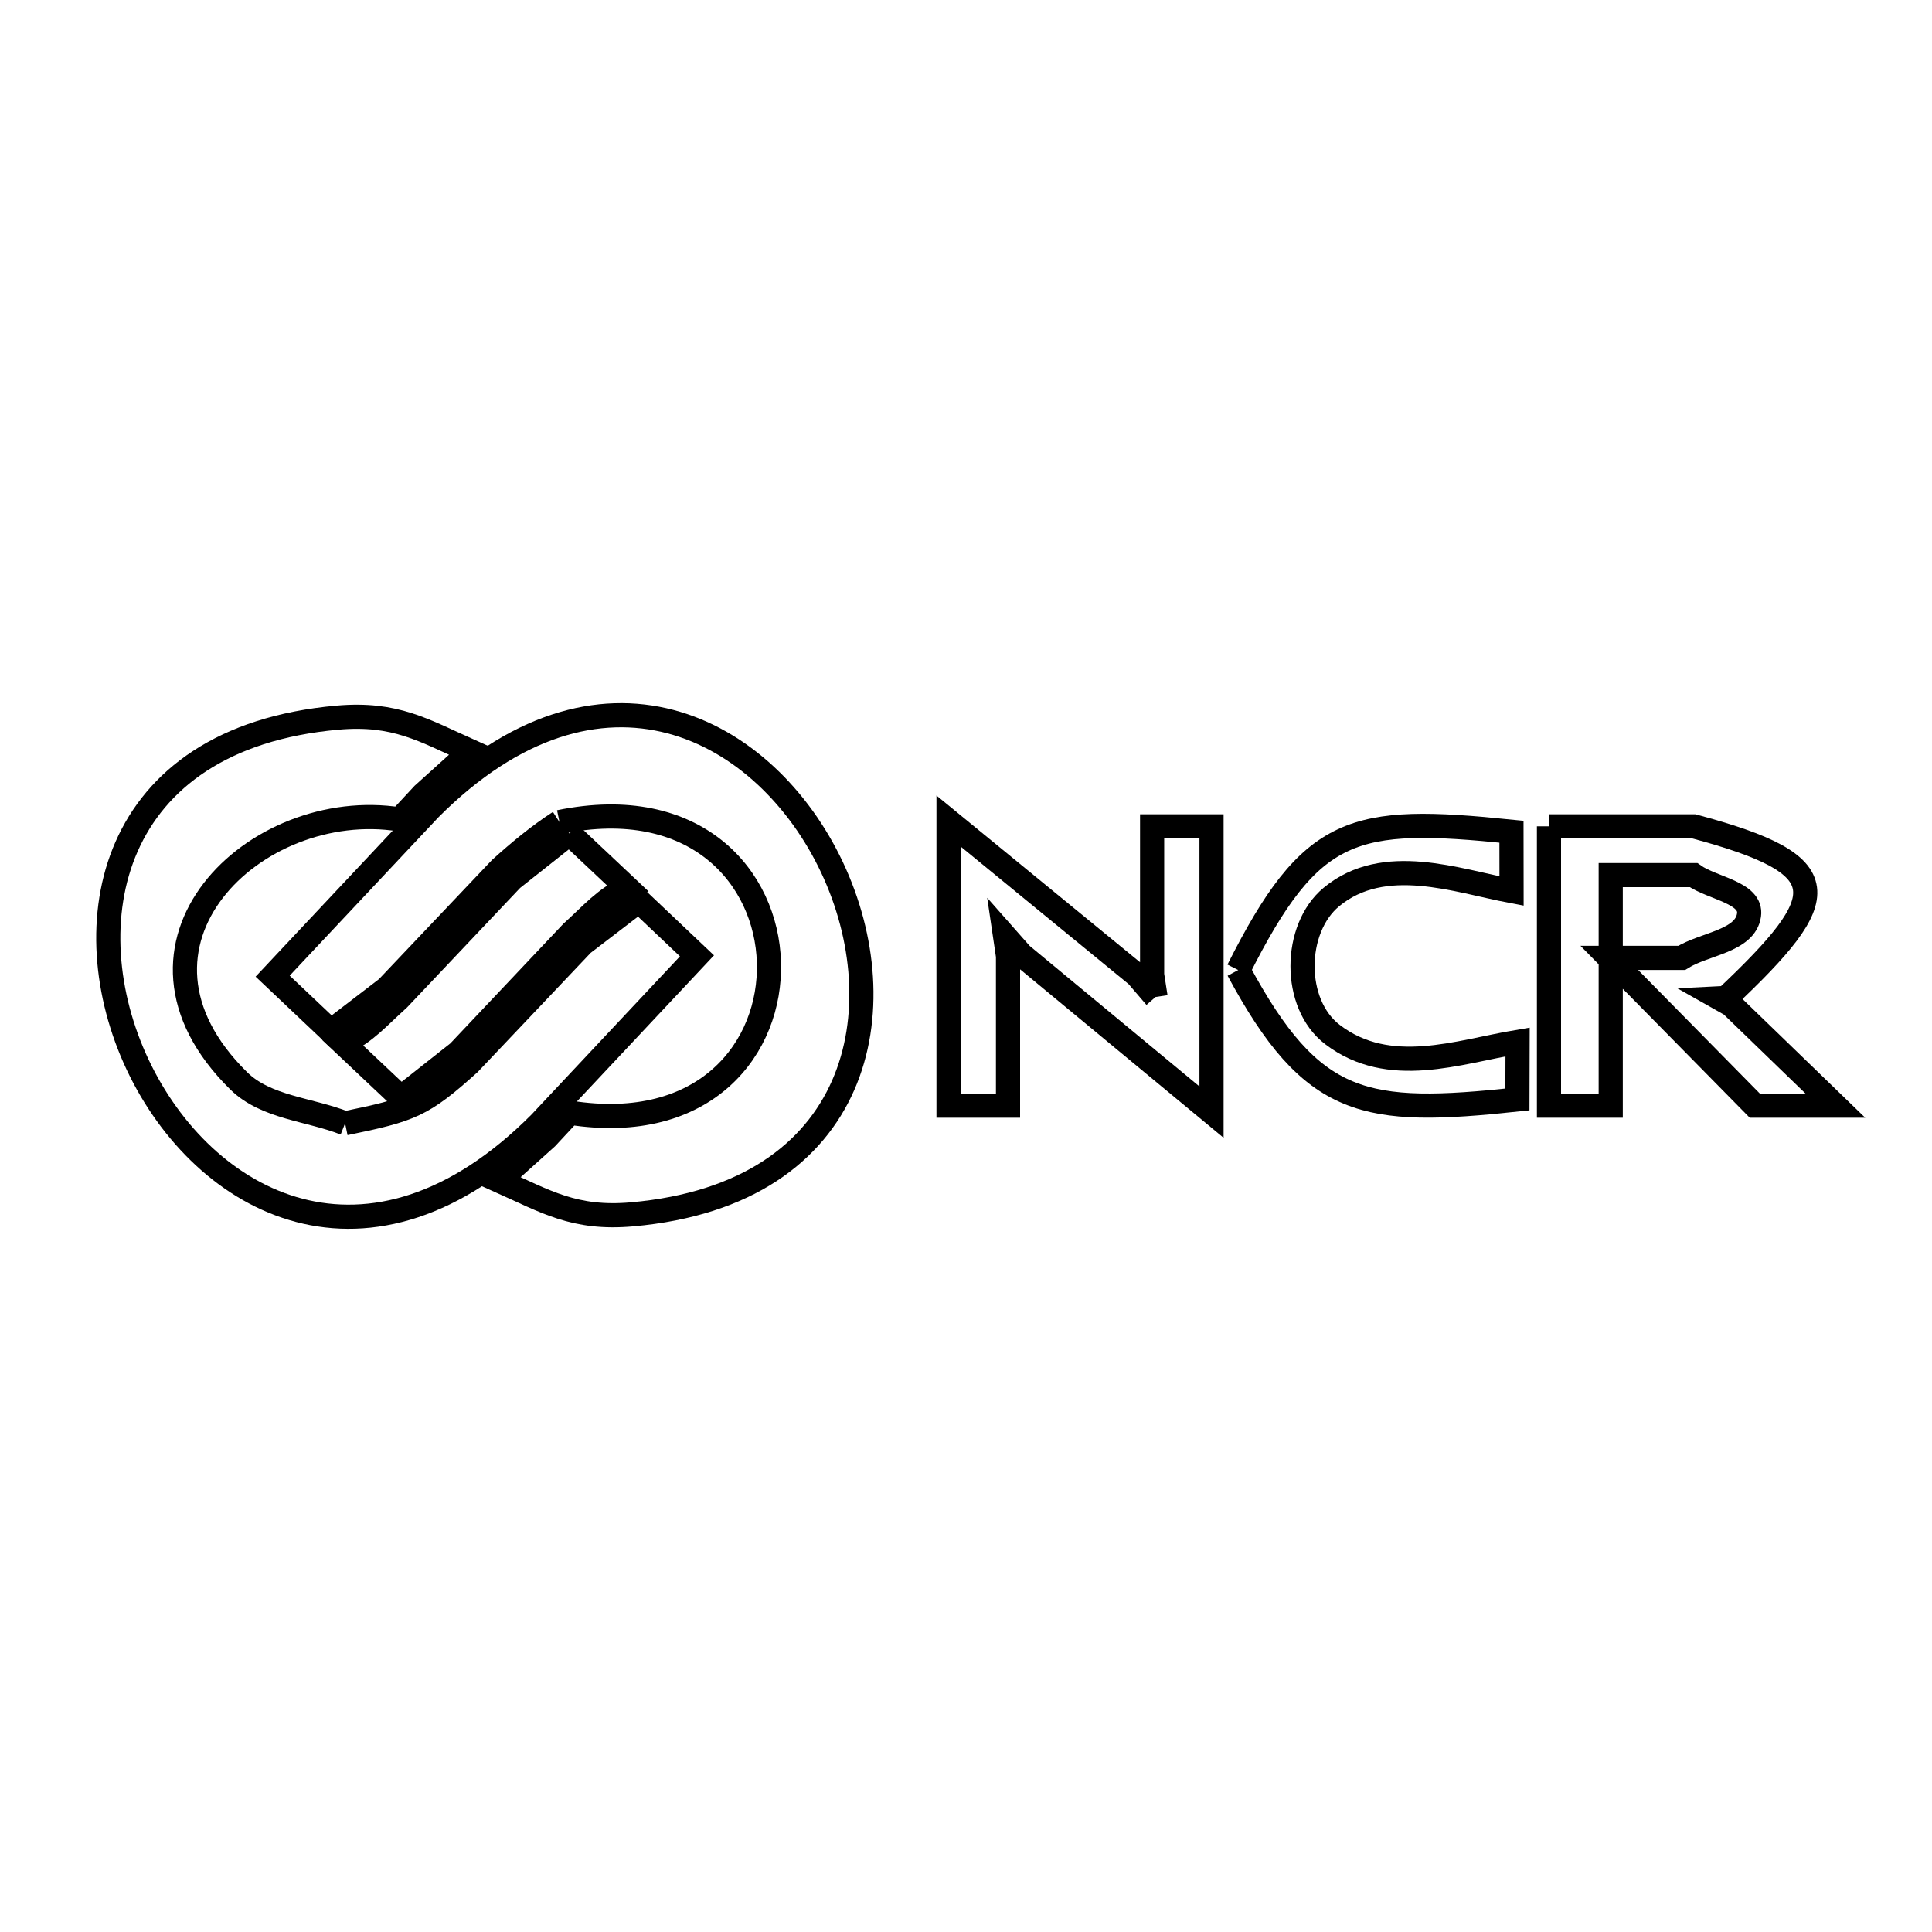 <svg xmlns="http://www.w3.org/2000/svg" viewBox="0.0 0.0 24.0 24.0" height="200px" width="200px"><path fill="none" stroke="black" stroke-width=".3" stroke-opacity="1.0"  filling="0" d="M6.95 10.212 L6.95 10.212 C6.689 10.381 6.448 10.581 6.217 10.79 L4.808 12.275 C4.575 12.453 4.343 12.632 4.11 12.81 L3.387 12.126 C4.037 11.434 4.687 10.742 5.337 10.05 L5.337 10.05 C7.461 7.916 9.522 9.047 10.336 10.776 C11.15 12.504 10.717 14.83 7.853 15.085 C7.135 15.149 6.779 14.925 6.197 14.665 L6.197 14.665 C6.395 14.488 6.592 14.31 6.79 14.132 L7.078 13.822 C10.457 14.355 10.339 9.515 6.95 10.212 L6.95 10.212"></path>
<path fill="none" stroke="black" stroke-width=".3" stroke-opacity="1.0"  filling="0" d="M19.242 10.265 L21.04 10.265 C22.851 10.749 22.781 11.133 21.442 12.397 L21.363 12.401 C21.411 12.428 21.458 12.455 21.505 12.482 L22.8 13.735 L21.799 13.735 L19.991 11.899 L20.891 11.899 C21.17 11.722 21.68 11.694 21.727 11.367 C21.767 11.087 21.268 11.036 21.038 10.871 L20.009 10.871 L20.009 13.735 L19.242 13.735 L19.242 10.265"></path>
<path fill="none" stroke="black" stroke-width=".3" stroke-opacity="1.0"  filling="0" d="M7.074 10.354 L7.794 11.032 C7.507 11.169 7.361 11.349 7.103 11.583 L5.696 13.072 C5.457 13.26 5.219 13.448 4.981 13.636 L4.261 12.957 C4.549 12.817 4.688 12.645 4.952 12.407 L6.359 10.92 C6.597 10.732 6.835 10.543 7.074 10.354 L7.074 10.354"></path>
<path fill="none" stroke="black" stroke-width=".3" stroke-opacity="1.0"  filling="0" d="M15.382 12.05 L15.382 12.05 C16.292 10.242 16.807 10.131 18.776 10.332 L18.777 11.069 C18.1 10.942 17.192 10.601 16.538 11.144 C16.066 11.536 16.052 12.47 16.552 12.851 C17.256 13.389 18.116 13.066 18.852 12.943 L18.85 13.658 C16.956 13.859 16.305 13.767 15.382 12.05 L15.382 12.05"></path>
<path fill="none" stroke="black" stroke-width=".3" stroke-opacity="1.0"  filling="0" d="M14.355 12.385 L14.355 12.385 C14.341 12.293 14.326 12.2 14.312 12.108 L14.312 10.265 L15.05 10.265 L15.05 13.815 L12.686 11.858 C12.619 11.782 12.552 11.707 12.485 11.631 L12.485 11.631 C12.497 11.713 12.51 11.795 12.522 11.878 L12.522 13.735 L11.783 13.735 L11.783 10.199 L14.125 12.117 C14.202 12.206 14.278 12.296 14.355 12.385 L14.355 12.385"></path>
<path fill="none" stroke="black" stroke-width=".3" stroke-opacity="1.0"  filling="0" d="M4.287 13.954 L4.287 13.954 C5.105 13.786 5.246 13.736 5.829 13.21 L7.237 11.725 C7.47 11.547 7.703 11.368 7.936 11.19 L8.658 11.874 C8.189 12.374 7.198 13.43 6.709 13.951 L6.709 13.951 C4.583 16.083 2.523 14.952 1.709 13.224 C0.896 11.496 1.33 9.17 4.192 8.915 C4.912 8.851 5.265 9.073 5.848 9.334 L5.848 9.334 C5.65 9.512 5.453 9.69 5.256 9.868 L4.967 10.179 C3.165 9.894 1.252 11.742 2.966 13.427 C3.304 13.76 3.846 13.779 4.287 13.954 L4.287 13.954"></path></svg>